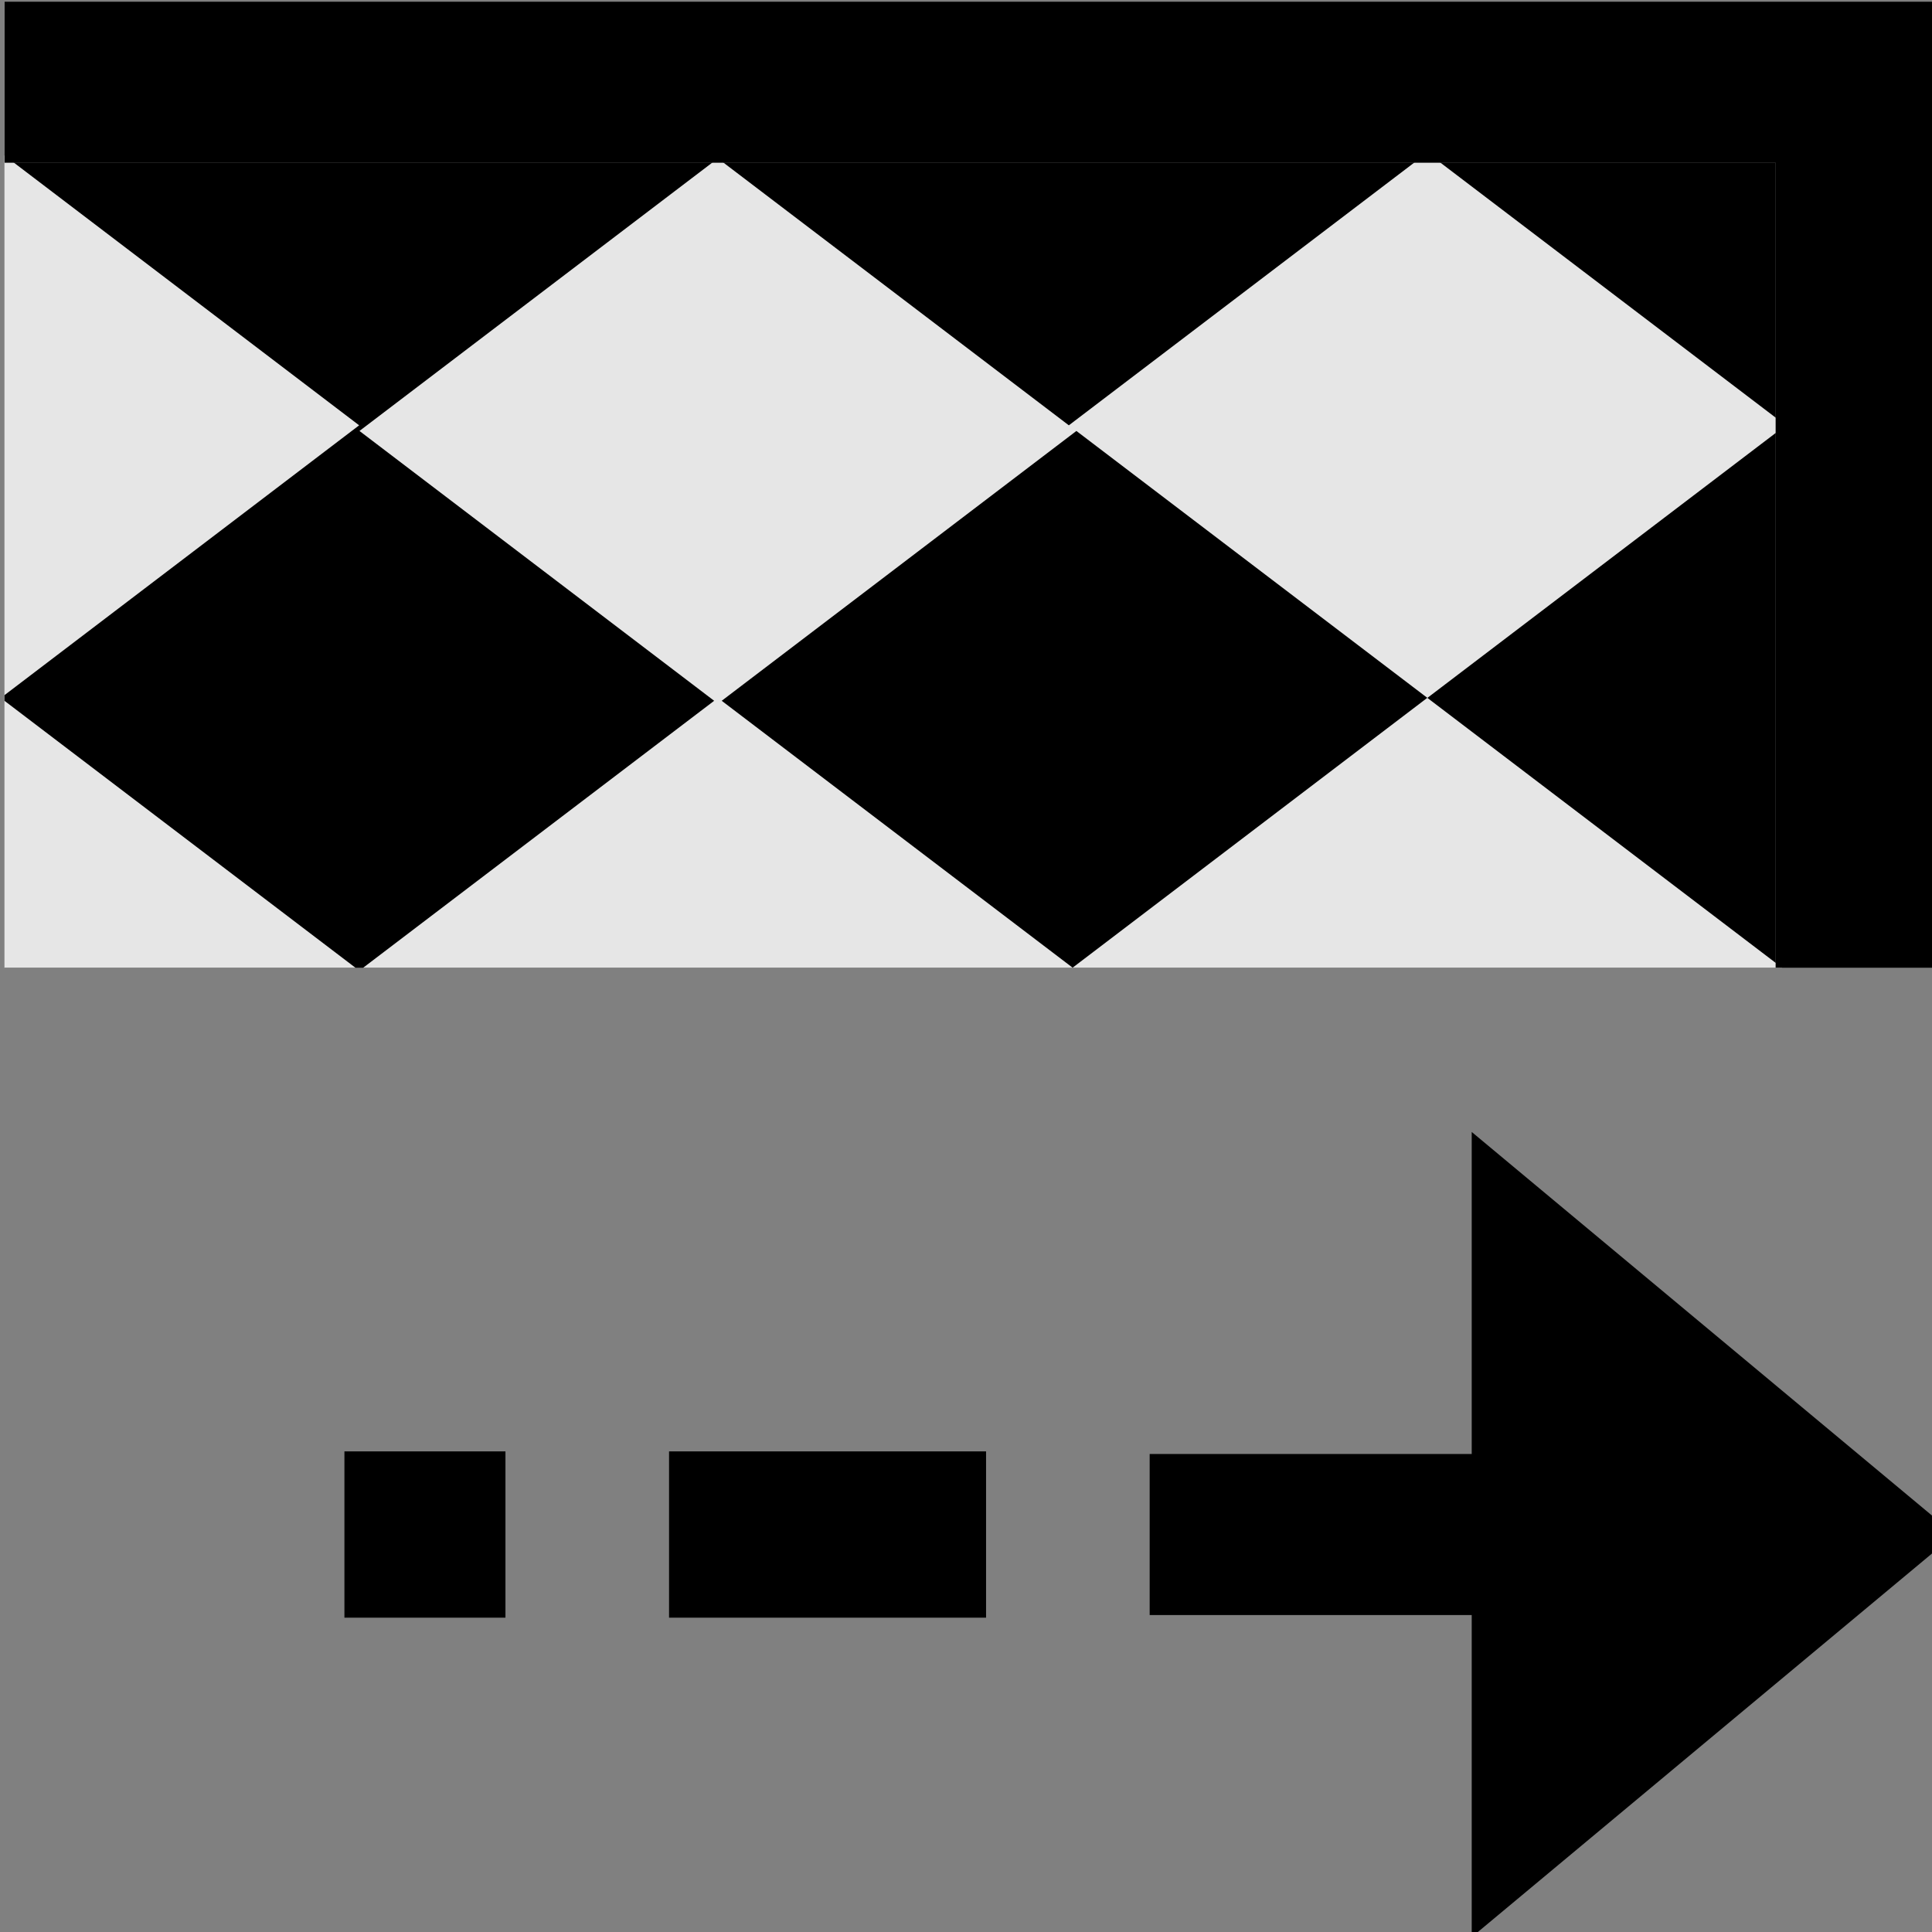 <?xml version="1.0" encoding="UTF-8" standalone="no"?>
<!-- Created with Inkscape (http://www.inkscape.org/) -->
<svg
   xmlns:dc="http://purl.org/dc/elements/1.1/"
   xmlns:cc="http://creativecommons.org/ns#"
   xmlns:rdf="http://www.w3.org/1999/02/22-rdf-syntax-ns#"
   xmlns:svg="http://www.w3.org/2000/svg"
   xmlns="http://www.w3.org/2000/svg"
   xmlns:sodipodi="http://sodipodi.sourceforge.net/DTD/sodipodi-0.dtd"
   xmlns:inkscape="http://www.inkscape.org/namespaces/inkscape"
   width="48px"
   height="48px"
   id="svg17007"
   sodipodi:version="0.32"
   inkscape:version="0.46+devel r20659"
   sodipodi:docname="transform-affect-pattern.svg"
   inkscape:output_extension="org.inkscape.output.svg.inkscape">
  <rect width="100%" height="100%" fill="#808080" stroke="none"/>
  <defs
     id="defs17009" />
  <sodipodi:namedview
     id="base"
     pagecolor="#ffffff"
     bordercolor="#666666"
     borderopacity="1.0"
     inkscape:pageopacity="0.0"
     inkscape:pageshadow="2"
     inkscape:zoom="1.75"
     inkscape:cx="32.502803"
     inkscape:cy="26.015369"
     inkscape:current-layer="layer1"
     showgrid="true"
     inkscape:grid-bbox="true"
     inkscape:document-units="px"
     inkscape:window-width="947"
     inkscape:window-height="491"
     inkscape:window-x="34"
     inkscape:window-y="146" />
  <g
     id="layer1"
     inkscape:label="Layer 1"
     inkscape:groupmode="layer">
    <rect
       y="-18.36"
       x="36.005"
       height="48"
       width="48"
       id="rect4991"
       style="fill:none;stroke:none;stroke-width:1;marker:none;display:inline" />
    <g
       transform="matrix(3,0,0,3,-1115.642,-409.308)"
       style="fill:#000000"
       id="g7655" />
    <g
       style="display:inline"
       id="transform_pattern"
       transform="matrix(4,0,0,4,-2699.885,-979.801)">
      <rect
         style="fill:#000000;fill-opacity:1;stroke:#000000;stroke-width:0;stroke-linejoin:round;stroke-miterlimit:4;stroke-opacity:1;stroke-dasharray:none"
         id="rect4538"
         width="11"
         height="5"
         x="675"
         y="245.961" />
      <path
         style="opacity:0.9;fill:#ffffff;fill-opacity:1;stroke:#000000;stroke-width:0;stroke-linejoin:round;stroke-miterlimit:4;stroke-opacity:1"
         d="m 683.836,245.899 -2.226,1.693 -2.18,-1.658 -2.226,1.693 2.203,1.676 -2.18,1.658 4.407,0 -2.18,-1.658 2.203,-1.676 2.18,1.658 2.226,-1.693 -2.226,-1.693 z m 0,3.386 -2.203,1.676 4.407,0 -2.203,-1.676 z m -8.837,-3.369 0,3.352 2.203,-1.676 -2.203,-1.676 z m 0,3.387 0,1.658 2.18,0 -2.18,-1.658 z"
         id="rect4540" />
      <path
         sodipodi:nodetypes="ccc"
         id="use5102"
         d="m 675.5,245.461 11,0 0,5"
         style="fill:none;stroke:#000000;stroke-width:1px;stroke-linecap:square;stroke-linejoin:miter;stroke-opacity:1" />
      <g
         id="use4592"
         transform="matrix(0.696,0,0,0.742,209.18,63.671)">
        <path
           sodipodi:nodetypes="cccccccc"
           id="path20631"
           d="m 682.374,253.787 0,2.696 -2.874,0 0,1.348 2.874,0 0,2.696 4.311,-3.37 -4.311,-3.37 z"
           style="fill:#000000;fill-opacity:1;fill-rule:evenodd;stroke:none" />
        <path
           sodipodi:nodetypes="cc"
           style="fill:none;stroke:#000000;stroke-width:1.392px;stroke-linecap:square;stroke-linejoin:miter;stroke-opacity:1"
           d="m 505.907,37.196 1.437,0"
           id="path20633"
           transform="translate(170,219.961)" />
        <path
           sodipodi:nodetypes="cc"
           style="fill:none;stroke:#000000;stroke-width:1.392px;stroke-linecap:butt;stroke-linejoin:miter;stroke-opacity:1"
           d="m 672.314,257.157 1.437,0"
           id="path20635" />
      </g>
    </g>
  </g>
</svg>
